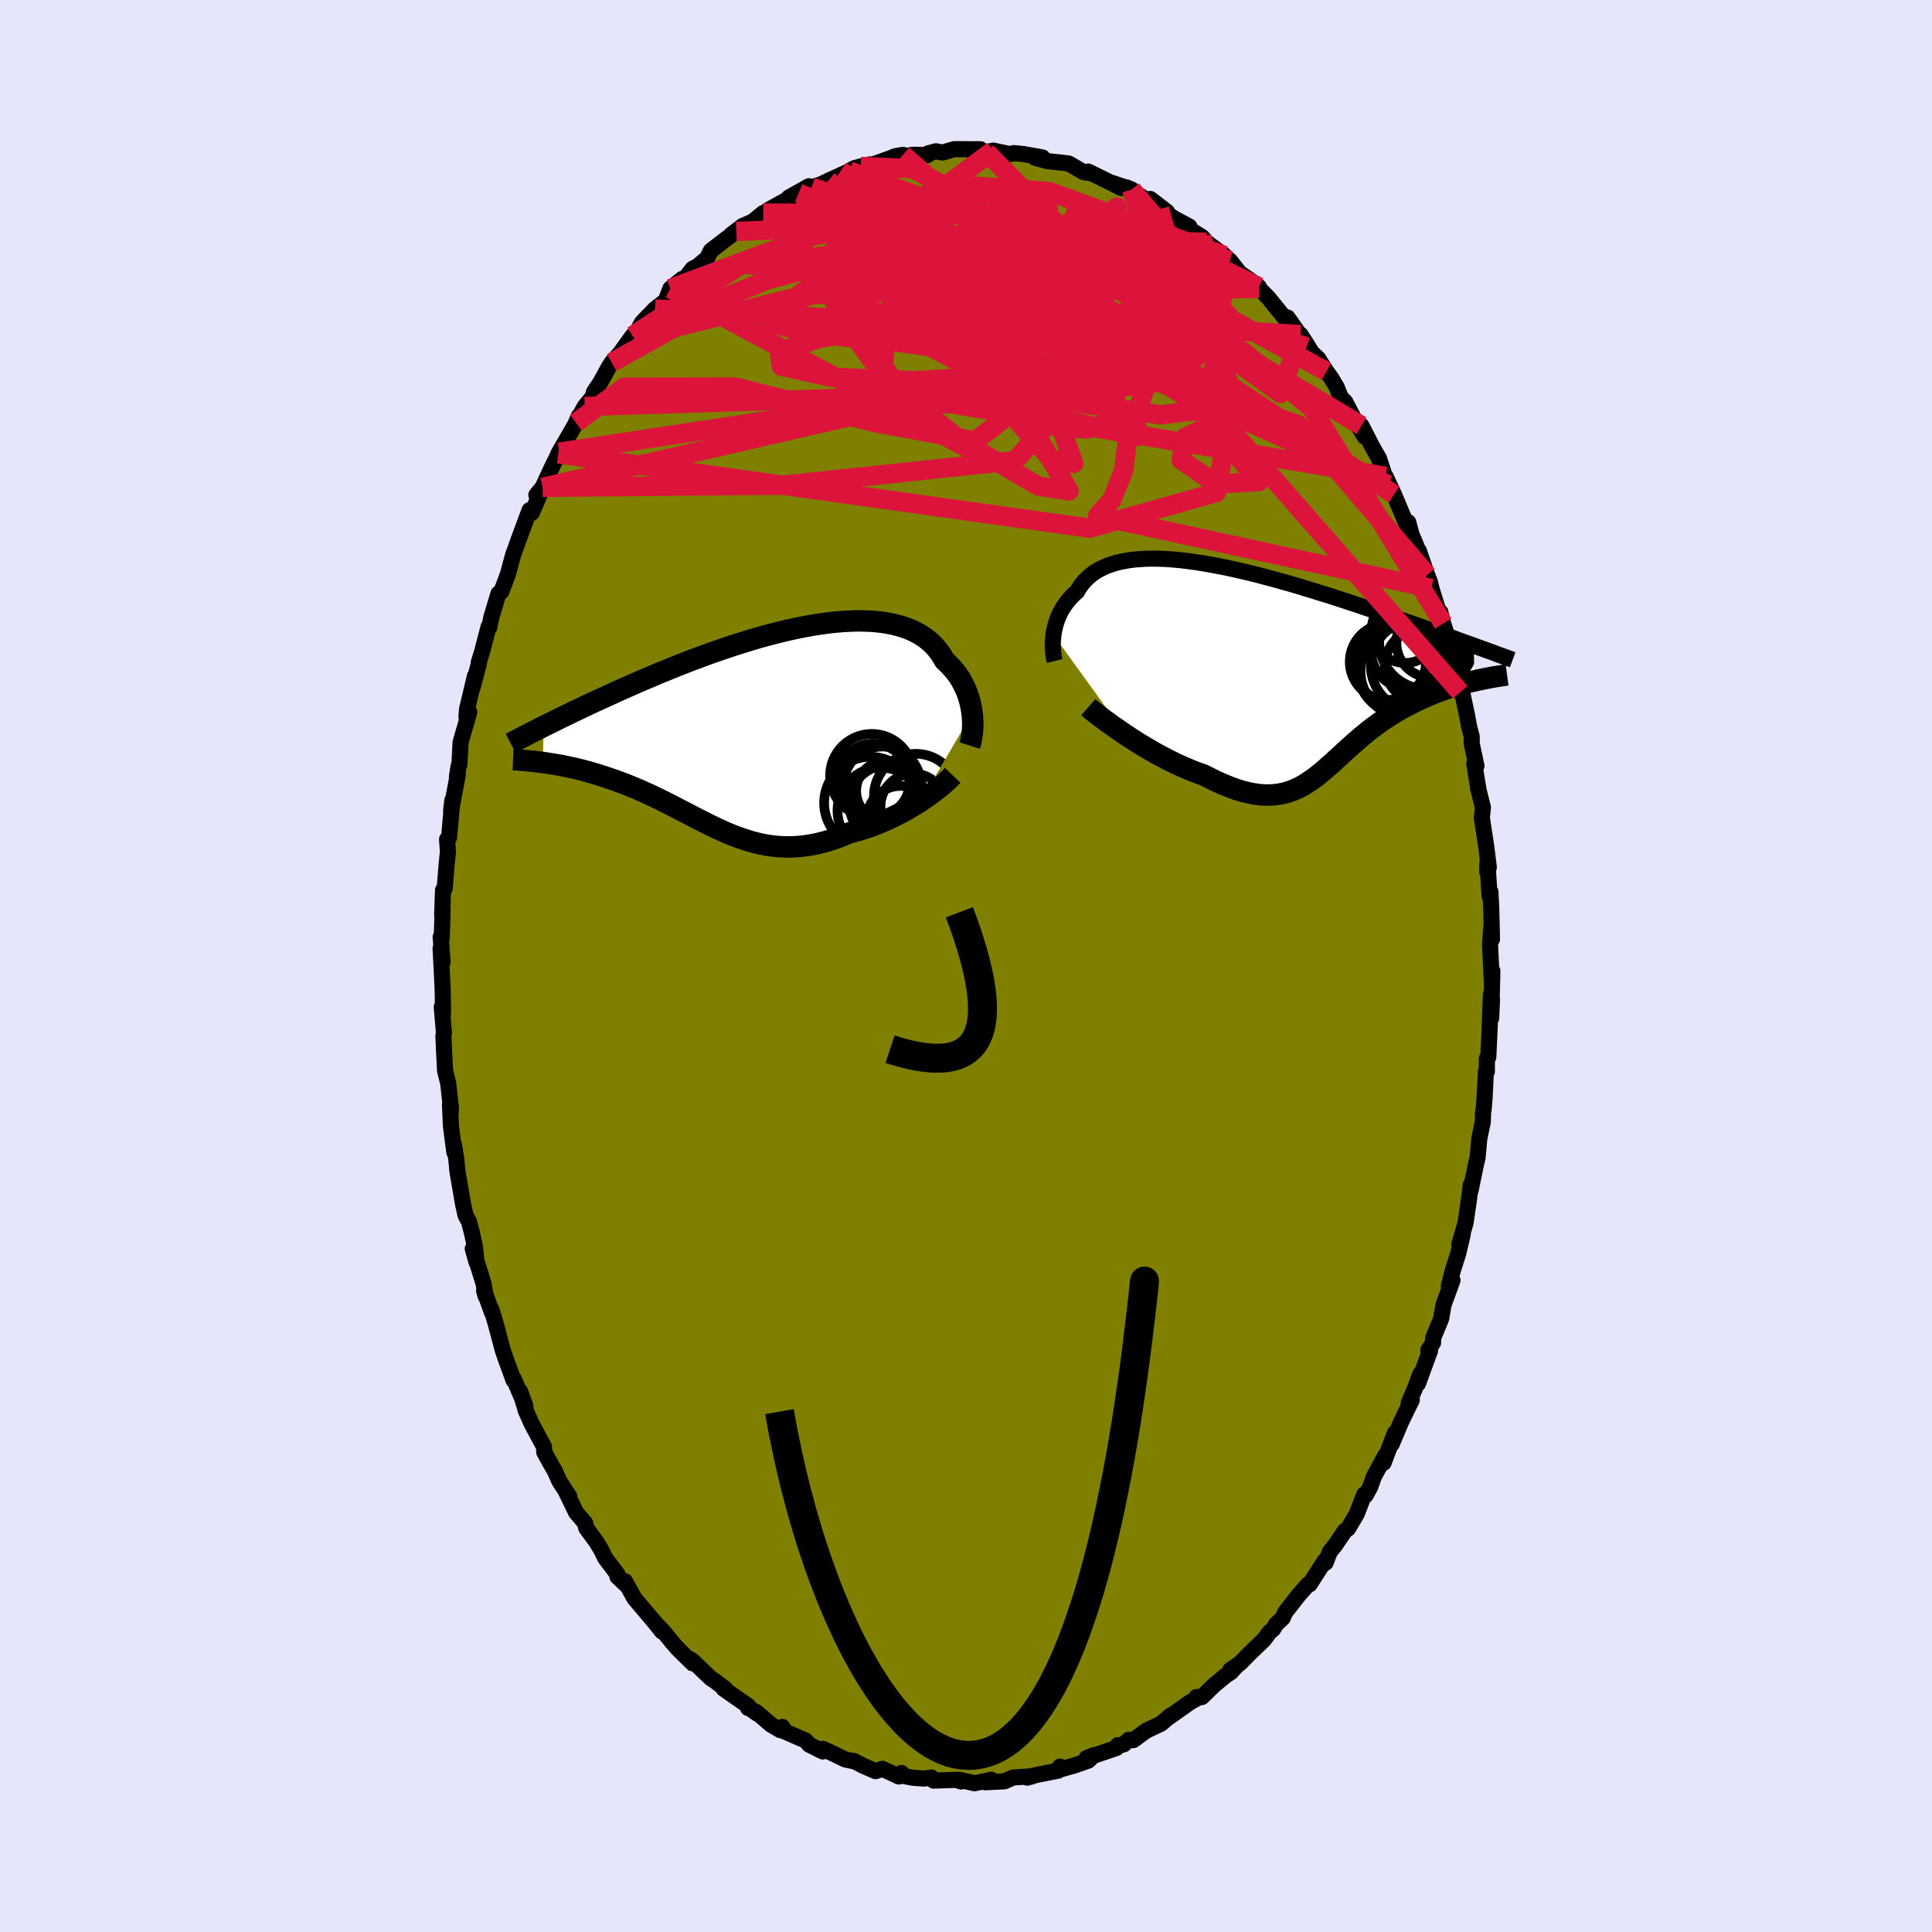 <svg xmlns="http://www.w3.org/2000/svg" width="500" height="500" viewBox="-100 -100 200 200"><defs><clipPath id="c"><path d="m22.67-1.39-.06-.39-.07-.39-.09-.4-.11-.39-.13-.39-.15-.39-.17-.38-.19-.37-.2-.37-.23-.36-.25-.35-.27-.33-.29-.33-.31-.31-.33-.31-.26-.46-.3-.44-.34-.42-.36-.39-.41-.36-.43-.33-.47-.3-.5-.27-.54-.25-.56-.21-.6-.18-.62-.15-.65-.13-.68-.09-.69-.07-.73-.03-.74-.02-.76.02-.77.04-.8.06-.8.09-.82.11-.83.13-.83.15-.85.17-.84.18-.86.21-.85.21-.85.23-.85.24-.85.26-.84.26-.84.27-.83.28-.82.28-.81.29-.8.3-.79.29-.77.3-.77.3-.74.3-.74.3-.72.3-.7.3-.69.29-.67.29-.65.29-.64.28-.63.28-.6.28-.59.27-.58.26-.57.26-.55.26-.53.25-.52.25-.51.24-.49.24-.48.23-.47.23-.45.22-.43.22-.43.21-.41.2-.09 3.74.35.05.35.06.36.05.37.07.38.06.38.08.38.08.4.08.39.09.41.1.4.1.42.11.41.12.42.12.43.14.43.13.44.15.45.15.45.16.45.17.47.17.46.19.47.19.47.2.47.21.48.21.48.23.48.23.49.24.48.24.49.25.49.25.49.26.5.25.49.26.5.26.5.26.5.25.51.25.51.25.51.24.51.23.52.22.52.21.53.19.54.18.53.17.55.15.55.13.56.11.56.08.57.07.58.03.59.02.6-.02.6-.04.61-.07.62-.1.63-.13.63-.16.65-.19.65-.22.65-.25.67-.28.52-.14.52-.15.52-.16.51-.17.52-.19.51-.21.51-.21.5-.23.5-.24.49-.24.49-.26.47-.26.46-.28.45-.27.44-.28"/></clipPath><clipPath id="b"><path d="m-22.24-3.29.05-.31.07-.33.08-.32.09-.32.11-.32.13-.32.14-.31.16-.31.18-.3.2-.29.21-.29.23-.28.25-.27.26-.26.29-.25.22-.38.26-.37.28-.34.32-.32.34-.3.38-.28.41-.25.44-.22.46-.21.5-.17.52-.16.56-.12.58-.11.6-.08.63-.05.65-.04.67-.01.7.01.71.03.73.05.75.07.76.09.78.11.78.12.8.14.81.15.81.16.82.18.83.19.82.19.83.21.83.22.83.22.82.23.82.23.82.24.81.25.8.24.8.25.78.24.78.25.76.25.76.25.74.24.72.25.72.24.69.23.69.24.67.23.65.23.65.22.63.22.61.21.61.22.59.21.58.2.57.2.55.2.54.19.53.19.51.19.5.18.48.17.48.17.06 3.66-.37.08-.38.1-.39.1-.39.1-.39.12-.39.12-.4.13-.41.13-.4.15-.41.15-.4.16-.41.17-.41.18-.41.18-.41.2-.41.2-.41.21-.42.22-.42.23-.42.24-.41.25-.41.26-.42.27-.4.28-.41.29-.4.3-.4.3-.39.32-.39.32-.38.33-.38.33-.37.33-.38.34-.37.34-.36.34-.37.33-.36.34-.37.32-.36.32-.37.32-.37.3-.37.29-.38.27-.38.26-.39.24-.4.23-.41.19-.43.18-.43.15-.45.12-.46.09-.49.06-.49.03h-.52l-.54-.04-.56-.08-.57-.11-.61-.15-.62-.19-.64-.23-.67-.27-.69-.3-.71-.35-.74-.37-.52-.18-.53-.2-.53-.22-.54-.23-.54-.24-.55-.27-.54-.27-.55-.29-.55-.29-.54-.31-.54-.32-.54-.32-.53-.33-.51-.33-.51-.34"/></clipPath><filter id="a"><feTurbulence baseFrequency=".05" numOctaves="3" result="noise" type="noise"/><feDisplacementMap in="SourceGraphic" in2="noise" scale="2"/></filter></defs><rect width="100%" height="100%" x="-100" y="-100" fill="#E6E6FA"/><path fill="olive" stroke="#000" stroke-linejoin="round" stroke-width="1.667" d="m54.45 1.93.04-1.42-.12 4.88.08-1.95-.11-.5-.12 3.19-.15 3.3-.15.16v1.34l-.1-.01-.14 2.79-.09 1.11-.07.42-.02.89-.36 1.72-.18 2-.17.69-.55 2.67.02-.57-.16 1.3-.39 2.67-.65 2.22.36-1.04-.48 2.03-.57 1.78-.39 1.55.38-.61-.93 2.55-.24 1.41-.83 2.01-.01.49-.49.76.18.06-1.25 3.41.25-1.02-.49 1.33-.73 1.74.33-.36-1.09 2.23-.99 2.34.33-1.14-1.17 3.08.17-.75-1.18 2.19-.37 1.05-.47.86-.15-.08-.78 2.02-.9 1.52-.33.23-.97 1.44-.59.74-.44 1.13-.06-.23-1.59 2.46-.17.02-.99 1.13-1.36 1.74-.28.62-.67.62-.29.49-.4.35-.56.76-1.47 1.41-1 1.02-1.03.72.7-.47-.63.68-.59.4-1.14.94-1.27 1.24h-.57l.17.08-.84.47-2.35 1.66.39-.33-1.02.87-1.56.74-1.32.97-.47-.04-.5.47-.54.14-.1-.05-.13.29-3.1 1.05.78-.32-.6.58-1.43.5-1.46.41-.04-.29-.19.42-2.42.48-.78.24.56-.15-2.03.14-.89.39-1.96.1.59-.27-.63.15-1.1.22-1.57-.36.19.18-.51-.17-2.34.08-.23-.32-.77.11-1.18-.09-1.31-.26.16-.23-.27.36-1.71-.79-.7.24-1.33-.58-.94-.49.05.05-.89-.18-1.67-.8-.67-.31-.02.27-1.41-.71-.35-.41-2.2-.96-.22-.46-.2.34-.93-.54-1.6-1.36.12.18-.66-.48-.28-.1.02-.21-2.55-1.78h.16l-1.07-.81-.4-.26-1.92-1.83-.28-.18.29.44-1.51-1.49-.57-.65-.95-1.17-.65-.67.52.69-.79-.99-2.06-2.43-.98-1.78.13.39-.92-.87.03-.21-1.29-1.71-.42-.86-.51-.84-1.03-1.4-.11-.51-.95-1.12-1.07-2.21.37.56-1.03-1.59-.46-1.04-.02-.02-.45-.79-.63-1.14-.02-.55-1.28-2.38-.6-1.34-.6-2.03.55 1.52-1.2-2.8-.03.13-.75-2.06-.35-1-.76-2.84-.41-1.38.04.28-.82-2.29.17.62-.21-1.29-1.13-3.64.39 1.38-.17-1.65-.3-1.35-.3-1.17-.37-.69-.26-1.17-.58-3.4-.11-1.2-.25-1.55.04.79-.35-2.7-.1-2.22.08.78.02-.4-.28-2.58-.33-1.32-.08-1.61-.09-2 .06-.3-.23-2.67.13.6-.03-2.19-.07-1.6-.15-2.88.21 1.39-.2-2.57.11.1.09-2.94-.05.59.09-2.6.17-.17.21-2.55.13-1.24-.09-1.3.21-.2.34-3.86-.13 1.07.69-3.7-.09.2.17-1.07.09-.22.12-2.27.9-3.11-.29.5.06-.83.82-3.43-.26 1.24.65-2.47v-.16l.32-1.03.7-2.67.07.06.22-1.06.73-2.43.29-.19.68-1.79.55-2.04.13-.33.42-1.19 1.15-3.1.03.15.22.11.81-1.91-.36.08.65-.79.91-1.97.82-1.67-.11.17 1.78-3.08.35-.82-.3.68.91-1.68.83-1.01.13-.5.68-1.01.8-1.47.35-.56.88-.99 1.28-1.78.46-.33-.18.22.7-1.27 1.09-1.13.25-.26 1.13-.88.46-1.23 1.23-1 .15.14.92-1.19.6-.31-.22.16 1.12-.94.4-.79 1.45-1.12 1.18-.87-.53.34 1.19-.91 1.04-.45 1.09-.89-.09.18.61-.49 3.14-1.74-1 .44 2.07-1.16.28.1.95-.29.77-.37 2.2-1.01-.67.35 1.15-.64.68-.19.93-.21-.21.2 2.38-.85.44-.19.83-.15-.33.2 1.41-.21 1.47.03.05-.17.81-.22.7.13 1.19-.35 2.73.01-.36.07-.57.11 1.55.12.7-.16 1.73.36.14-.02.24-.08 1.05.1 1.94.35-.78.03 1.27.35 1.61.17.63.08 1.5.88.85.13-.35-.18 1.61.79 1.84.92-.92-.52 1.97.67-.56-.23 2.74 1.69-.24-.48 1.72 1.33-.77-.29 1.48.95 1.61.87-.19.16 1.48.9.48.56 1.87 1.38.06.14.5.38.5.64.51.64 1.1.76.88.68.02.16.83.83.13.13 1.81 2.24-.01-.03.19-.16 2.15 3.04-.81-1.27 1.17 1.86.67.63.84 1.33.46.61.6 1 .44 1.09.45.44 1.15 2.19.85 1.4-.32-1.12 1.13 2.2.69 1.2.56 1.73.39.99-.28-.88.88 1.89 1.21 2.88.72 1.69-.46-1.71.35 1.29.93 2.21-.18-.54.86 2.5.29.73.15.66.94 3.05-.02-.6.3 1.19.45 1.39.31 1.66.09.59.79 2.19.12 1.28.24.18.46 2.17.23 1.25.26.98v.73l.49 2.31-.22-.2.43 2.63-.05-.16.51 2.02-.11 1.09.45 2.93.27 2.19-.17.46.03-.99.22 3.51.09-.43.08 1.61.08 3.28-.07-1.35-.13 1.96.2 4.1.04-1.42" filter="url(#a)"/><path fill="#fff" d="m-22.24-3.29.05-.31.07-.33.08-.32.09-.32.11-.32.13-.32.14-.31.16-.31.18-.3.2-.29.21-.29.23-.28.25-.27.26-.26.29-.25.22-.38.26-.37.28-.34.32-.32.34-.3.38-.28.41-.25.44-.22.46-.21.5-.17.52-.16.56-.12.58-.11.6-.08.63-.05.65-.04.67-.01.7.01.71.03.73.05.75.07.76.09.78.11.78.12.8.14.81.15.81.16.82.18.83.19.82.19.83.21.83.22.83.22.82.23.82.23.82.24.81.25.8.24.8.25.78.24.78.25.76.25.76.25.74.24.72.25.72.24.69.23.69.24.67.23.65.23.65.22.63.22.61.21.61.22.59.21.58.2.57.2.55.2.54.19.53.19.51.19.5.18.48.17.48.17.06 3.66-.37.08-.38.1-.39.1-.39.1-.39.12-.39.12-.4.13-.41.13-.4.15-.41.15-.4.16-.41.17-.41.18-.41.18-.41.2-.41.2-.41.21-.42.22-.42.23-.42.24-.41.25-.41.26-.42.27-.4.28-.41.29-.4.3-.4.3-.39.32-.39.32-.38.33-.38.33-.37.33-.38.34-.37.34-.36.34-.37.33-.36.34-.37.32-.36.32-.37.32-.37.3-.37.29-.38.27-.38.26-.39.24-.4.23-.41.19-.43.18-.43.15-.45.12-.46.09-.49.06-.49.03h-.52l-.54-.04-.56-.08-.57-.11-.61-.15-.62-.19-.64-.23-.67-.27-.69-.3-.71-.35-.74-.37-.52-.18-.53-.2-.53-.22-.54-.23-.54-.24-.55-.27-.54-.27-.55-.29-.55-.29-.54-.31-.54-.32-.54-.32-.53-.33-.51-.33-.51-.34" filter="url(#a)" transform="translate(31.29 -30.99)"/><path fill="#fff" d="m22.67-1.39-.06-.39-.07-.39-.09-.4-.11-.39-.13-.39-.15-.39-.17-.38-.19-.37-.2-.37-.23-.36-.25-.35-.27-.33-.29-.33-.31-.31-.33-.31-.26-.46-.3-.44-.34-.42-.36-.39-.41-.36-.43-.33-.47-.3-.5-.27-.54-.25-.56-.21-.6-.18-.62-.15-.65-.13-.68-.09-.69-.07-.73-.03-.74-.02-.76.02-.77.04-.8.06-.8.09-.82.11-.83.13-.83.15-.85.17-.84.18-.86.21-.85.21-.85.23-.85.24-.85.26-.84.26-.84.27-.83.28-.82.28-.81.29-.8.3-.79.29-.77.3-.77.3-.74.3-.74.3-.72.3-.7.3-.69.29-.67.29-.65.29-.64.28-.63.28-.6.28-.59.27-.58.26-.57.26-.55.26-.53.25-.52.25-.51.24-.49.24-.48.23-.47.23-.45.22-.43.22-.43.21-.41.2-.09 3.74.35.05.35.06.36.05.37.07.38.06.38.08.38.08.4.08.39.09.41.1.4.1.42.11.41.12.42.12.43.14.43.13.44.15.45.15.45.16.45.17.47.17.46.19.47.19.47.2.47.21.48.21.48.23.48.23.49.24.48.24.49.25.49.25.49.26.5.25.49.26.5.26.5.26.5.25.51.25.51.25.51.24.51.23.52.22.52.21.53.19.54.18.53.17.55.15.55.13.56.11.56.08.57.07.58.03.59.02.6-.02.6-.04.61-.07.62-.1.63-.13.63-.16.65-.19.65-.22.65-.25.67-.28.52-.14.52-.15.52-.16.51-.17.52-.19.51-.21.51-.21.5-.23.5-.24.49-.24.49-.26.47-.26.46-.28.45-.27.44-.28" filter="url(#a)" transform="translate(-22.04 -24.78)"/><g fill="none" stroke="#000" transform="translate(31.29 -30.99)"><path stroke-linejoin="round" stroke-width="1.667" d="m-22.11-.58-.05-.2-.05-.22-.03-.25-.03-.25-.02-.28-.02-.28v-.3l.01-.3.03-.31.03-.32.05-.31.07-.33.08-.32.09-.32.11-.32.13-.32.14-.31.16-.31.18-.3.2-.29.21-.29.23-.28.25-.27.26-.26.29-.25.22-.38.26-.37.28-.34.32-.32.34-.3.38-.28.41-.25.44-.22.46-.21.5-.17.52-.16.56-.12.58-.11.6-.08.63-.05.65-.04.67-.01.7.01.71.03.73.05.75.07.76.09.78.11.78.12.8.14.81.15.81.16.82.18.83.19.82.19.83.21.83.22.83.22.82.23.82.23.82.24.81.25.8.24.8.25.78.24.78.25.76.25.76.25.74.24.72.25.72.24.69.23.69.24.67.23.65.23.65.22.63.22.61.21.61.22.59.21.58.2.57.2.55.2.54.19.53.19.51.19.5.18.48.17.48.17.46.17.44.16.44.16.42.15.41.15.39.15.38.14.37.13.36.13.35.13" filter="url(#a)"/><path stroke-linejoin="round" stroke-width="2.222" d="m-18.63 4.2.24.21.29.23.32.25.36.28.39.29.41.3.44.32.46.32.48.33.49.33.51.34.51.33.53.33.54.32.54.32.54.31.55.29.55.29.54.27.55.27.54.24.54.23.53.22.53.2.52.18.74.37.71.35.69.3.67.27.64.23.62.19.61.15.57.11.56.08.54.04h.52l.49-.03.49-.06.46-.09.45-.12.43-.15.43-.18.41-.19.4-.23.39-.24.38-.26.38-.27.37-.29.37-.3.37-.32.36-.32.37-.32.36-.34.37-.33.36-.34.37-.34.38-.34.37-.33.38-.33.38-.33.39-.32.39-.32.4-.3.4-.3.41-.29.4-.28.42-.27.41-.26.41-.25.42-.24.42-.23.42-.22.41-.21.41-.2.41-.2.41-.18.41-.18.41-.17.4-.16.41-.15.4-.15.41-.13.4-.13.39-.12.39-.12.39-.1.39-.1.38-.1.37-.08.37-.09.36-.07.36-.08.34-.06.35-.07.33-.06.33-.05.32-.05.32-.05.3-.04" filter="url(#a)"/><circle cx="16.845" cy="-2.457" r="3.58" clip-path="url(#b)" filter="url(#a)"/><circle cx="14.38" cy=".463" r="4.83" clip-path="url(#b)" filter="url(#a)"/><circle cx="13.35" cy="-.482" r="4.496" clip-path="url(#b)" filter="url(#a)"/><circle cx="14.6" cy="-1.627" r="3.948" clip-path="url(#b)" filter="url(#a)"/><circle cx="16.41" cy="-2.607" r="4.928" clip-path="url(#b)" filter="url(#a)"/><circle cx="13.725" cy=".403" r="4.456" clip-path="url(#b)" filter="url(#a)"/><circle cx="15.875" cy="-.102" r="3.802" clip-path="url(#b)" filter="url(#a)"/><circle cx="12.385" cy="-.502" r="3.948" clip-path="url(#b)" filter="url(#a)"/><circle cx="14.165" cy="-3.832" r="3.454" clip-path="url(#b)" filter="url(#a)"/><circle cx="15.345" cy="-.107" r="4.728" clip-path="url(#b)" filter="url(#a)"/></g><g fill="none" stroke="#000" transform="translate(-22.04 -24.78)"><path stroke-linejoin="round" stroke-width="2.222" d="m22.42 1.96.08-.25.07-.28.05-.3.05-.32.04-.34.02-.35.01-.37-.01-.37-.02-.38-.04-.39-.06-.39-.07-.39-.09-.4-.11-.39-.13-.39-.15-.39-.17-.38-.19-.37-.2-.37-.23-.36-.25-.35-.27-.33-.29-.33-.31-.31-.33-.31-.26-.46-.3-.44-.34-.42-.36-.39-.41-.36-.43-.33-.47-.3-.5-.27-.54-.25-.56-.21-.6-.18-.62-.15-.65-.13-.68-.09-.69-.07-.73-.03-.74-.02-.76.02-.77.04-.8.06-.8.09-.82.11-.83.13-.83.15-.85.17-.84.18-.86.21-.85.21-.85.23-.85.24-.85.26-.84.26-.84.27-.83.28-.82.28-.81.29-.8.3-.79.29-.77.3-.77.3-.74.3-.74.3-.72.3-.7.3-.69.29-.67.29-.65.29-.64.28-.63.28-.6.28-.59.27-.58.26-.57.26-.55.26-.53.25-.52.25-.51.24-.49.24-.48.23-.47.23-.45.22-.43.22-.43.21-.41.2-.4.2-.38.2-.37.18-.36.19-.35.18-.33.17-.33.17-.31.16-.3.16-.29.15m45.76 3.31-.21.22-.24.24-.28.26-.29.26-.33.27-.35.28-.37.28-.39.29-.4.28-.43.29-.44.28-.45.27-.46.28-.47.26-.49.26-.49.24-.5.24-.5.23-.51.21-.51.21-.52.19-.51.17-.52.16-.52.15-.52.14-.67.28-.65.25-.65.22-.65.19-.63.16-.63.13-.62.1-.61.07-.6.04-.6.02-.59-.02-.58-.03-.57-.07-.56-.08-.56-.11-.55-.13-.55-.15-.53-.17-.54-.18-.53-.19-.52-.21-.52-.22-.51-.23-.51-.24-.51-.25-.51-.25-.5-.25-.5-.26-.5-.26-.49-.26-.5-.25-.49-.26-.49-.25-.49-.25-.48-.24-.49-.24-.48-.23-.48-.23-.48-.21-.47-.21-.47-.2-.47-.19-.46-.19-.47-.17-.45-.17-.45-.16-.45-.15-.44-.15-.43-.13-.43-.14-.42-.12-.41-.12-.42-.11-.4-.1-.41-.1-.39-.09-.4-.08-.38-.08-.38-.08-.38-.06-.37-.07-.36-.05-.35-.06-.35-.05-.34-.04-.34-.04-.32-.04-.32-.03-.31-.03-.31-.03-.29-.02-.29-.03-.28-.02-.28-.01" filter="url(#a)"/><circle cx="13.193" cy="8.69" r="4.456" clip-path="url(#c)" filter="url(#a)"/><circle cx="13.378" cy="6.065" r="4.006" clip-path="url(#c)" filter="url(#a)"/><circle cx="12.288" cy="5.075" r="4.32" clip-path="url(#c)" filter="url(#a)"/><circle cx="16.868" cy="7.17" r="4.356" clip-path="url(#c)" filter="url(#a)"/><circle cx="13.988" cy="7.985" r="4.022" clip-path="url(#c)" filter="url(#a)"/><circle cx="16.573" cy="8.245" r="3.384" clip-path="url(#c)" filter="url(#a)"/><circle cx="15.258" cy="9.635" r="3.498" clip-path="url(#c)" filter="url(#a)"/><circle cx="12.403" cy="5.6" r="3.84" clip-path="url(#c)" filter="url(#a)"/><circle cx="12.133" cy="7.9" r="4.778" clip-path="url(#c)" filter="url(#a)"/><circle cx="13.788" cy="6.66" r="3.118" clip-path="url(#c)" filter="url(#a)"/></g><g fill="none" stroke="#DC143C" stroke-linejoin="round" stroke-width="2"><path d="M-17.33-80 8.78-69.14l4.17 7.13-2.74-.99-.67-3.18 2.12-2.04 2.06-.55-.87.25-4.87.56-7.82.69-8.3.73-6.12.66-2.01.41 2.64.05 6.49-.36 8.5-.63 8.4-.57h6.56l3.65.9.11 1.36-3.73.46-6.59-1.67-5.41-2.42 4.19 2.76 35.17 15.78" filter="url(#a)"/><path d="M37.31-61.54 13.2-74.73l-1.87-3.23 3.29 1.14 3.88 3.29 2.88 3.86 1.01 3.21-.83 2.1-1.69 1.23-1.23.83v.55l.83.02.41-.79-1.23-1.34-3.21-1.17-4.32-.38-3.21.52 1.5 1.27L19-61.26l15.44 5.25 13.3 15.53" filter="url(#a)"/><path d="m2.82-84.41-22.59 16.76 5.58 2.16 12.02-2.29 7.49-1.21.86 1.02-3.61 1.89-4.74 1.13-3.28-.25-.7-1.21 1.86-1.28 3.75-.66 4.66.19 4.37.76 2.93.76.89.11-.7-1.13-.51-2.62 2.28-3.43 6.45-1.7 10.49 5.11" filter="url(#a)"/><path d="m-42.21-53.02 55.02 7.7 13.1-3.7 1.04-5.77-1.3-3.92-2.8-2.65-4.66-2.04-6.11-1.37-6.64-.64-6-.25-4.01-.47-.98-1.19 2.12-2.06L.42-72.1l3.38-2.83 1.06-2.16-1.48-.66-2.13 1.56 1.13 4.21 8.71 6.69 14.83 5.7-1.5-15.89" filter="url(#a)"/><path d="m-10.9-82.77 5.36.24 4.25 2.28 4.74 3.73 4.71 3.66 2.59 2.29-.44.96-2.9.59L3.53-68 .34-66.59l-1.53 1.13.1.35 1.46.07 3.46 1.26 6.44 3.57 7.45 4.48.04.89-19.58-4.38-42.01 9.67" filter="url(#a)"/><path d="m-40.38-56.24 5.01-3.68 11.49-.02 14.46 3.69L.91-54.34l2.75-2.09L.71-61.2-4-66.17l-3.24-3.46.03-1.62 3.86-.39 6.84.13 7.81.37 6.57.82 4.11 1.64 1.38 2.47-2.77 2.97-13.32 3.83-46.74 1.49" filter="url(#a)"/><path d="m30.34-70.14-17.17.22-19.35-.73-10.96-1.37-4.69-.64-.43.08 3.13.1 6-.27 7.54-.21 7.7.72 6.76 2.2 4.41 3.44-.32 3.81-7.04 3.12-10.24 1.42 2.76.05 44.99 7.51" filter="url(#a)"/><path d="M34.63-65.36 5.11-67.14l1.54-.4 1.47-.99-2.27-1.63-3.6-.72-3.26.57-2.43.96-1.51.22-.4-1.06.95-2.12 2.28-2.48 3.27-2 3.81-.81 4.01.83 3.97 2.52 3.54 3.79 2.36 4.27.49 4-1.17 3.53-1.38 3.5-.44 3.79-1.24 3.11-1.48 1.67 34.56 7.5" filter="url(#a)"/><path d="m-30.61-70.12 14.43-5.39 9.35-1.78-.33 1.38-3.29 3.14-.58 3.52 3.1 3 4.53 2.31 3.7 1.97 2.26 1.92 1.12 1.53-.28.13L.85-60.7l-4.61-4.89-4.08-6.33.06-5.79 5.72-3.24 10.72.79 18.11 6.62" filter="url(#a)"/><path d="m-42.1-53.19 47.53-7.23 13.23-1.96-2.62-2.91-3.78-1.49.42 1.29 2.67 2.94 1.05 2.44-2.34.59L9.6-60.6l-3.79-1.58-.85-.86 2.5.47 4.38 1.71 3.68 2.32.47 2.03-3.54.93-5.09-.47-1.06-1.5 7.21-2.05 12.21-1.54L44.31-48.8" filter="url(#a)"/><path d="m-34.52-65.24 11.19-7.33 9.77-1.05 4.96 1.45 1.41 1.89.62.66.25-1.26-1-2.4-2.57-1.86-3.26.25-2.02 2.84 2.06 4.38 8.95 3.48 14.85-.4 11.4-6.09-2.05-7.68" filter="url(#a)"/><path d="m-12.73-81.94 36.05 23.41 6.99 8.39-4.4.25-3.63-2.48.38-2.35 2.65-1.25 2.41-.34.76-.21-1.1-.88-2.32-2.05-2.6-3.15-2.04-3.65-.92-3.23.44-1.89 1.74-.07 2.59 1.55 2.55 2.19 1.35 1.43-.62-.39-2.15-2.17-2.04-2.58-.71-1.77-.46-1.8 2.71.06" filter="url(#a)"/><path d="m-15.98-80.62 17.43 5.83 6.45 4.95-4.83-.26-6.28-1.87-2.04-.52 3.43 2.02 7.2 3.73 7.31 3.19 3.54.4-1.7-3.08-4.39-5.17-2.4-4.68.82-2.13-3.66.44-25.89-.18" filter="url(#a)"/><path d="m-11.58-82.58-6.17 9.18 9.8 6.81 13.1.62 8.14-2.91L17-71.5l2.31-.47 2.41 1.21 2.31 1.6 1.84 1.41 1.4 1.63.48 1.66-2.23-.45-5.98-5.07-4.52-6.61 12.31 3.57" filter="url(#a)"/><path d="m24.42-75.48 2.2 8.73-4.53 5.92-8.42-.21L3.5-63.11l-10.88-1.5-9.01-.89-4.15-1.2 2.17-2 7.49-2.4 9.75-2.08 8.03-1.51 3.62-1.25.08-.98 1.8.5 8.46 2.89 5.97.13" filter="url(#a)"/><path d="m-43.83-49.55 24.8-.22 24.12-2.55 6.71-7.57-4.22-7.65-7.12-5.1-5.52-2.51-3.04-.63-1.64.8-1.42 2.07-1.12 3.25.59 4.33 3.95 5.3 7.39 5.75 7.86 4.61 3.16.49-3.84-6.57L1.08-68.8l-15.34-12.48" filter="url(#a)"/><path d="M40.94-55.93 23.43-66.39 7.92-74.05.75-78.47l-1.05-1.8 2.4.26 3.37 1.81 2.32 2.61.14 2.51-1.99 1.67-3.19.61-3.28-.12-2.63-.34-1.81-.19-1.02-.08-.18-.21.98-.41 2.33-.35 3.19.22 2.46.95L2-70.26l-6.47.35-12.21.44-13.51 3.39-6.49 3.61" filter="url(#a)"/><path d="m-12.06-82.29 28.04 10.15 9.63 5.75.21 1.39-5.12-2.46-7.06-3.63-7.33-2.52-6.86-.45-5.23 1.62-1.87 3.2 2.77 4.05 7.11 3.97 9.32 2.94 8.56 1.23 5.48-.67 1.72-2.31-1.22-3.48-2.51-3.99-1.67-3.11 1.41-.18 3.25 1.69-9.42-11.28" filter="url(#a)"/><path d="m34.63-65.36-2.09 6.09-11.15-8.05-5.85-3.92.02.83 2.33 2.18 1.91 1.35.59.1-.55-.68-1.19-.7-1.27.07-.83 1.11.03 1.53 1.57.87h4.04l6.43.91 7.2 5.94L49.4-35.45" filter="url(#a)"/><path d="M51.16-28.34 24.59-58.71l-11.55-7.85-5.93-1.6-.39.51 2.96 1.04 3.36 1.2 1.08 1.44-2.95 1.56-7.09 1.27-9.42.55-8.69-.36-5.1-1.13-.17-1.5 4.1-1.38 6.2-1.11 5.86-1.33 4.33-2.4 3.88-3.44 5.82-2.57 7.61-.17-1.35-4.4" filter="url(#a)"/><path d="m-32.2-68.01 42.43 2.17 13.46 2.72-.96-.23-5.16-1.76-4.35-1.19-3.55-.38-4.2-.48-4.98-1.19-4.54-1.72-2.9-1.57-.96-.75.28.39.24 1.69-.7 3.23-.46 4.92 3.61 5.85L.5-53.43l-31.11-16.69" filter="url(#a)"/><path d="m2.12-84.25 15.24 15.48-1.96-2.47-1.09-4.04.57-2.44.74-.84-.47.35-2.58 1.43-4.39 2.71-4.3 4.32-1.62 5.92 2.27 6.51 4.31 4.89 2.31.4-2.08-5.83-4.95-10.26-7.93-8.73-19.97.81" filter="url(#a)"/><path d="m-6.53-83.97 25.11 22.01-2.25-4.98-6.67-4.77-5.95-.5-2.81 1.9.82 2.08 2.26 1.17.58.21-2.51-.27-4.26-.34-3.23-.36-.34-.56 1.97-.95 2-1.38.24-1.74-1.83-1.63-5.07-.17-12.09 3.22-13.68 5.68" filter="url(#a)"/></g><path fill="none" stroke="#000" stroke-linejoin="round" stroke-width="3" d="M-7.86 8.61Q6.49 13.32-.685-5.564" filter="url(#a)"/><path fill="#D77F8C" stroke="#000" stroke-linejoin="round" stroke-width="3" d="m-19.31 46.13.19 1.08.2 1.06.22 1.07.22 1.05.23 1.05.24 1.04.25 1.03.26 1.03.27 1.01.27 1 .29.99.29.98.3.97.31.95.32.94.32.93.34.92.33.89.35.89.35.86.36.85.37.84.37.81.37.8.39.78.38.75.4.74.4.72.4.7.41.67.41.65.42.63.42.61.42.58.43.56.43.53.44.5.44.48.44.46.44.42.45.4.45.37.45.34.45.31.45.28.46.24.46.22.46.19.45.15.47.12.46.08.46.05.46.02.46-.02.46-.06.46-.09.46-.13.46-.16.46-.21.45-.24.46-.29.45-.32.45-.37.45-.4.45-.45.44-.49.45-.53.43-.58.44-.62.43-.66.43-.71.43-.75.42-.81.42-.84.41-.9.41-.94.41-1 .4-1.04.39-1.09.39-1.14.39-1.19.38-1.24.37-1.3.37-1.35.36-1.4.35-1.45.35-1.51.34-1.57.33-1.62.33-1.67.32-1.73.31-1.79.31-1.85.29-1.91.29-1.96.28-2.02.27-2.09.26-2.14.26-2.2.24-2.27-.24 2.27-.26 2.2-.26 2.14-.27 2.09-.28 2.02-.29 1.96-.29 1.91-.31 1.85-.31 1.79-.32 1.73-.33 1.67-.33 1.62-.34 1.57-.35 1.51-.35 1.45-.36 1.4-.37 1.35-.37 1.3-.38 1.24-.39 1.19-.39 1.14-.39 1.09-.4 1.04-.41 1-.41.94-.41.9-.42.84-.42.81-.43.75-.43.71-.43.66-.44.62-.43.58-.45.53-.44.49-.45.45-.45.4-.45.37-.45.32-.46.29-.45.24-.46.21-.46.16-.46.13-.46.09-.46.06-.46.02-.46-.02-.46-.05-.47-.08-.46-.12-.45-.15-.46-.19-.46-.22-.46-.24-.45-.28-.45-.31-.45-.34-.45-.37-.45-.4-.44-.42-.44-.46-.44-.48-.44-.5-.43-.53-.43-.56-.42-.58-.42-.61-.42-.63-.41-.65-.41-.67-.4-.7-.4-.72-.4-.74-.38-.75-.39-.78-.37-.8-.37-.81-.37-.84-.36-.85-.35-.86-.35-.89-.33-.89-.34-.92-.32-.93-.32-.94-.31-.95-.3-.97-.29-.98-.29-.99-.27-1-.27-1.01-.26-1.03-.25-1.03-.24-1.04-.23-1.05-.22-1.05-.22-1.07-.2-1.06" filter="url(#a)"/></svg>